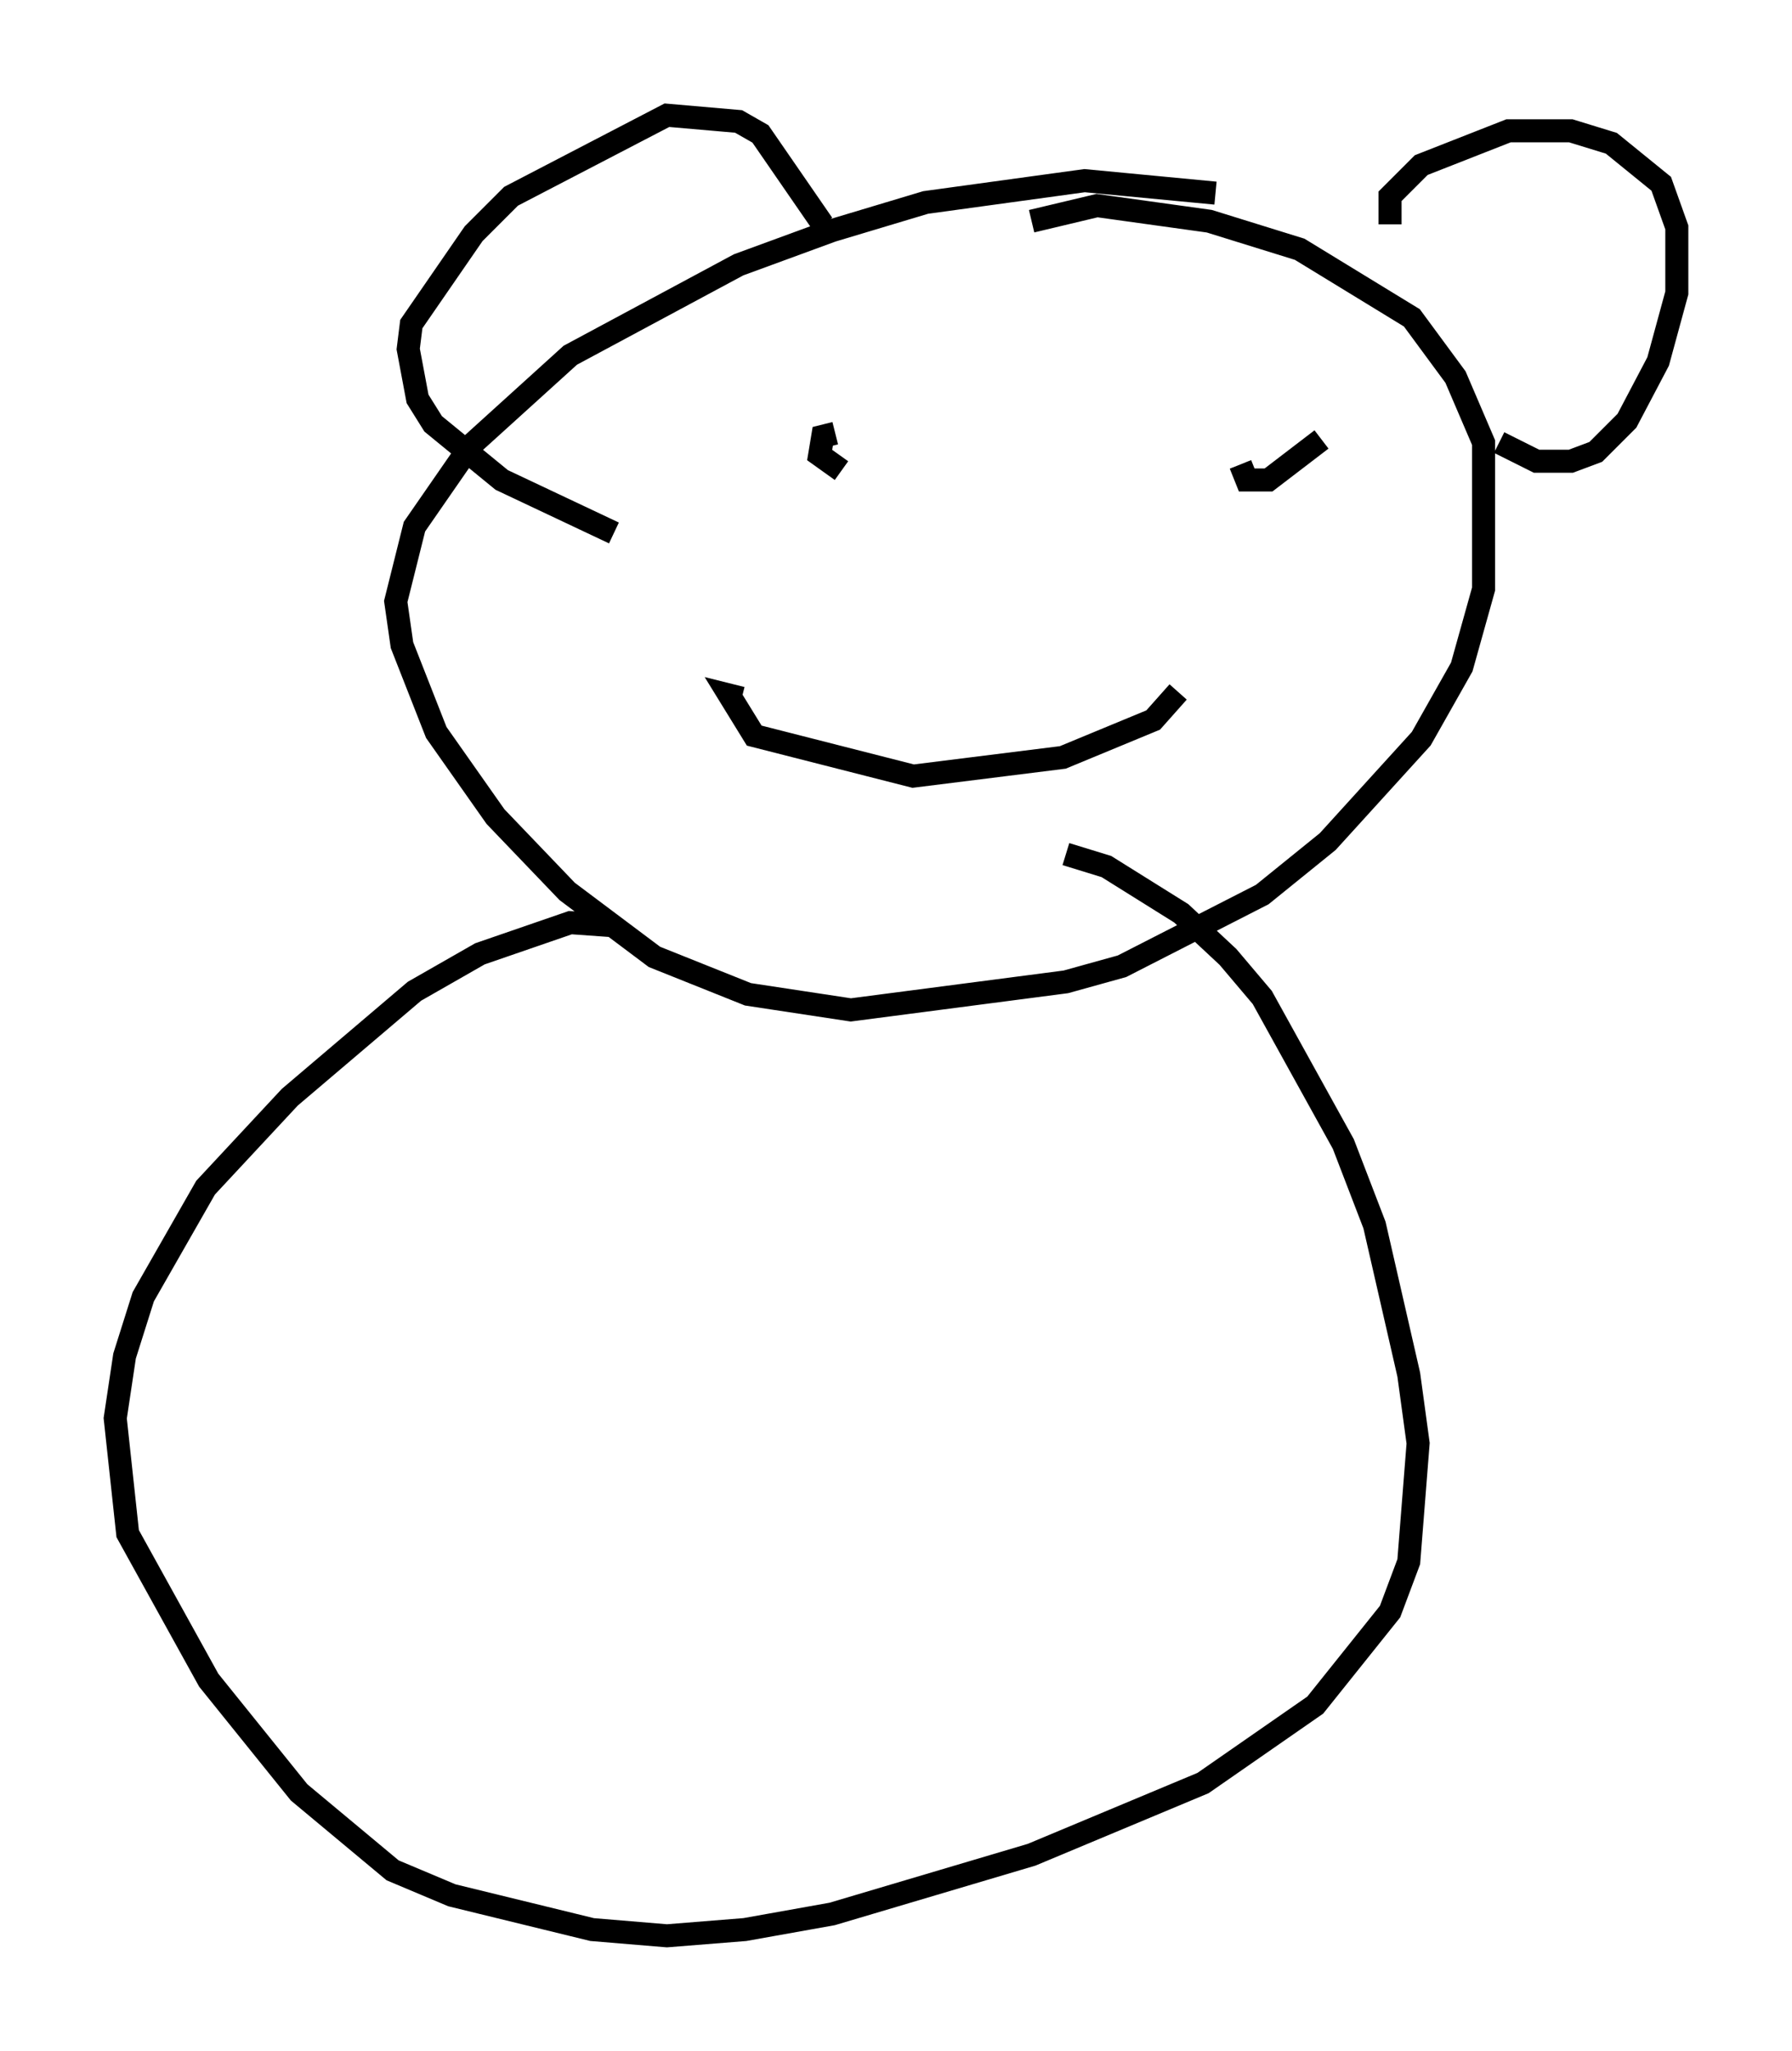 <?xml version="1.0" encoding="utf-8" ?>
<svg baseProfile="full" height="89.025" version="1.1" width="77.794" xmlns="http://www.w3.org/2000/svg" xmlns:ev="http://www.w3.org/2001/xml-events" xmlns:xlink="http://www.w3.org/1999/xlink"><defs /><rect fill="white" height="89.025" width="77.794" x="0" y="0" /><path d="M56.691, 10.277 m-3.924, -1.894 l-5.683, -0.541 -6.901, 0.947 l-4.059, 1.218 -4.059, 1.488 l-7.307, 3.924 -4.33, 3.924 l-2.436, 3.518 -0.812, 3.248 l0.271, 1.894 1.488, 3.789 l2.571, 3.654 3.112, 3.248 l3.789, 2.842 4.059, 1.624 l4.465, 0.677 9.337, -1.218 l2.436, -0.677 6.089, -3.112 l2.842, -2.3 4.059, -4.465 l1.759, -3.112 0.947, -3.383 l0.0, -6.36 -1.218, -2.842 l-1.894, -2.571 -4.871, -2.977 l-3.924, -1.218 -4.871, -0.677 l-2.842, 0.677 m15.561, 0.135 l0.0, -1.218 1.353, -1.353 l3.789, -1.488 2.706, 0.0 l1.759, 0.541 2.165, 1.759 l0.677, 1.894 0.0, 2.842 l-0.812, 2.977 -1.353, 2.571 l-1.353, 1.353 -1.083, 0.406 l-1.488, 0.0 -1.624, -0.812 m-29.364, -9.472 l-2.706, -3.924 -0.947, -0.541 l-3.112, -0.271 -6.766, 3.518 l-1.624, 1.624 -2.706, 3.924 l-0.135, 1.083 0.406, 2.165 l0.677, 1.083 2.977, 2.436 l4.871, 2.3 m9.607, -4.33 l-0.541, 0.135 -0.135, 0.812 l0.947, 0.677 m17.321, -0.271 l0.271, 0.677 0.947, 0.0 l2.3, -1.759 m-25.169, 11.231 l-0.541, -0.135 1.083, 1.759 l6.901, 1.759 6.495, -0.812 l3.924, -1.624 1.083, -1.218 m-24.492, 10.149 l-1.894, -0.135 -3.924, 1.353 l-2.842, 1.624 -5.413, 4.601 l-3.654, 3.924 -2.706, 4.736 l-0.812, 2.571 -0.406, 2.706 l0.541, 5.007 3.518, 6.36 l3.924, 4.871 4.059, 3.383 l2.571, 1.083 6.089, 1.488 l3.248, 0.271 3.383, -0.271 l3.789, -0.677 8.66, -2.571 l7.442, -3.112 4.871, -3.383 l3.248, -4.059 0.812, -2.165 l0.406, -5.142 -0.406, -2.977 l-1.488, -6.495 -1.353, -3.518 l-3.518, -6.36 -1.488, -1.759 l-2.03, -1.894 -3.248, -2.03 l-1.759, -0.541 " fill="none" stroke="black" stroke-width="1" /></svg>